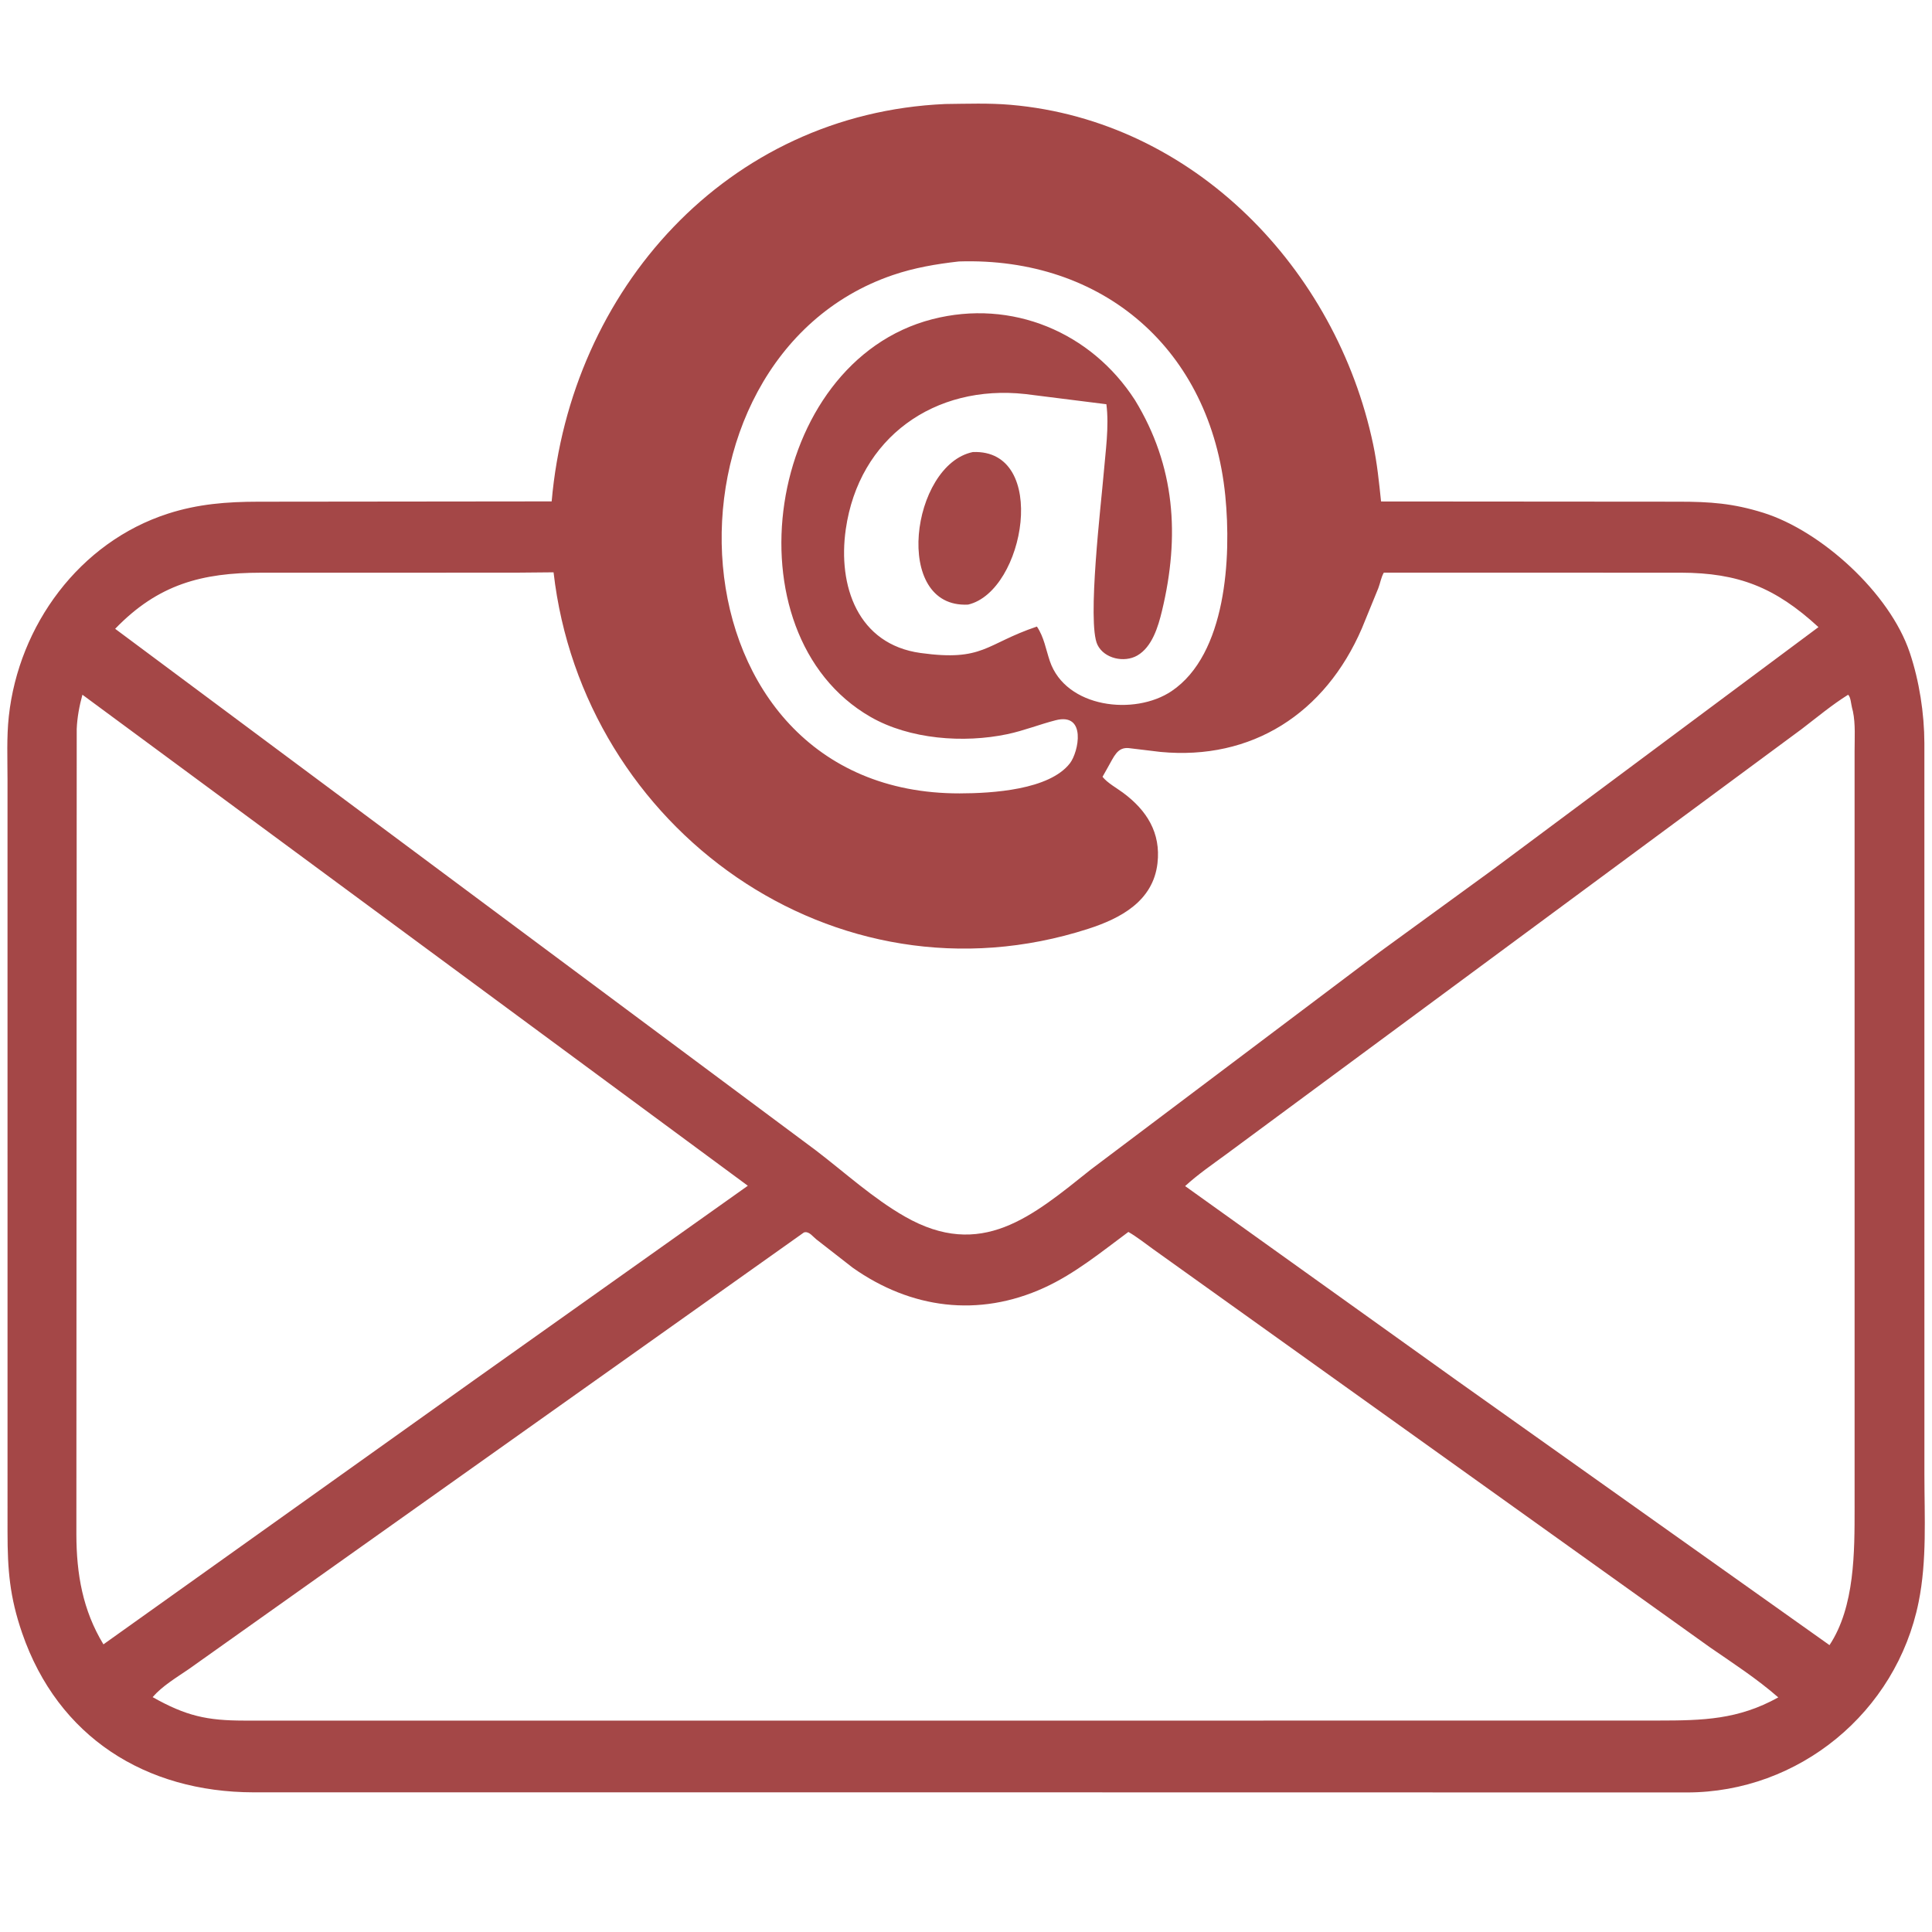 <?xml version="1.0" encoding="utf-8" ?>
<svg xmlns="http://www.w3.org/2000/svg" xmlns:xlink="http://www.w3.org/1999/xlink" width="512" height="512">
	<path fill="#A44747" d="M262.375 474.988L67.174 474.987C38.659 474.924 15.394 460.41 5.869 432.783C2.562 423.191 1.999 416.04 1.996 406.048L1.991 206.667C1.992 201.098 1.733 195.398 2.333 189.857C4.949 165.731 21.043 143.669 44.542 136.113C52.508 133.552 60.124 132.966 68.435 132.955L146.199 132.874C151.089 76.83 192.644 30.109 250.481 27.564C256.225 27.503 262.088 27.282 267.812 27.777C316.415 31.977 354.123 71.285 363.904 117.782C364.961 122.804 365.459 127.806 365.993 132.894L444.884 132.952C453.266 132.956 459.293 133.391 467.28 135.885C482.61 140.672 500.792 157.125 506.095 172.912C508.633 180.468 509.958 189.035 509.981 196.98L509.989 390.77C509.988 402.037 510.693 413.458 508.459 424.553C502.569 453.799 476.684 475.019 447.04 475.017L262.375 474.988ZM254.119 69.288C248.138 69.961 242.311 70.951 236.603 72.898C171.279 95.18 175.947 210.368 254.29 210.256C263.04 210.244 278.081 209.309 283.529 202.291C285.858 199.292 287.992 188.764 279.762 190.873C275.442 191.981 271.349 193.637 266.951 194.562C255.395 196.994 241.054 195.944 230.692 189.983C192.347 167.921 202.746 96.001 247.062 84.596C268.124 79.175 289.169 88.019 300.781 106.036C311.434 123.474 312.72 142.048 307.93 161.92C306.936 166.045 305.334 171.465 301.375 173.73C297.958 175.685 292.631 174.57 290.836 170.868C288.023 165.066 291.874 132.956 292.471 125.664C292.959 119.702 293.97 113.067 293.202 107.126L271.733 104.428C247.689 101.777 227.621 115.954 224.139 140.266C221.993 155.254 227.3 170.764 243.986 173.053C260.703 175.346 261.085 170.666 274.791 166.044C276.688 168.845 277.149 172.056 278.223 175.208C282.453 187.631 300.701 189.751 310.502 183.14C324.953 173.392 326.348 147.787 324.717 131.395C320.853 92.562 292.265 68.059 254.119 69.288ZM136.588 151.761L69.151 151.771C53.571 151.793 41.944 154.796 30.518 166.64L216.2 304.857C223.939 310.764 231.3 317.535 239.767 322.382C260.053 333.995 273.516 322.358 289.068 309.947L365.642 252.274L395.363 230.641L481.911 166.194C470.412 155.605 460.618 151.821 445.522 151.767L366.726 151.754C365.984 153.052 365.798 154.49 365.266 155.876L360.918 166.509C351.174 189.093 331.725 201.577 307.51 199.265L299.132 198.256C296.069 197.966 295.233 200.524 293.573 203.382L292.179 205.864C293.505 207.513 295.895 208.807 297.617 210.083C303.918 214.751 307.669 220.704 306.745 228.766C305.591 238.831 296.956 243.388 288.356 246.158C221.128 267.809 154.457 219.539 146.701 151.67L136.588 151.761ZM489.754 184.125C485.491 186.782 481.521 190.105 477.53 193.159L324.839 305.986C321.174 308.672 317.426 311.248 314.07 314.325L386.05 365.833L484.837 435.974C491.579 425.788 491.485 411.147 491.488 399.555L491.484 199.107C491.48 195.68 491.75 191.879 491.044 188.518L490.815 187.616C490.57 186.728 490.452 184.601 489.754 184.125ZM21.842 184.109C21.035 187.04 20.453 190.147 20.331 193.192L20.241 406.648C20.261 417.115 21.921 426.739 27.411 435.772L125.937 365.531L198.184 314.236L21.842 184.109ZM213.032 326.625L50.01 442.345C46.767 444.576 43.039 446.762 40.45 449.757C49.318 454.763 54.88 455.966 64.673 455.975L318.125 455.975L439.405 455.963C451.366 455.954 460.615 455.73 471.261 449.828C465.607 444.882 459.356 440.835 453.184 436.577L305.564 331.019C303.443 329.503 301.289 327.774 299.033 326.475C291.898 331.762 284.847 337.549 276.721 341.261C259.319 349.212 241.372 346.827 225.974 335.954L216.325 328.434C215.47 327.765 214.503 326.377 213.312 326.554L213.032 326.625Z"/>
	<path fill="#A44747" d="M256.562 160.224C236.398 161.297 241.464 123.19 257.803 119.8C278.079 118.945 271.643 156.682 256.562 160.224Z"/>
</svg>
